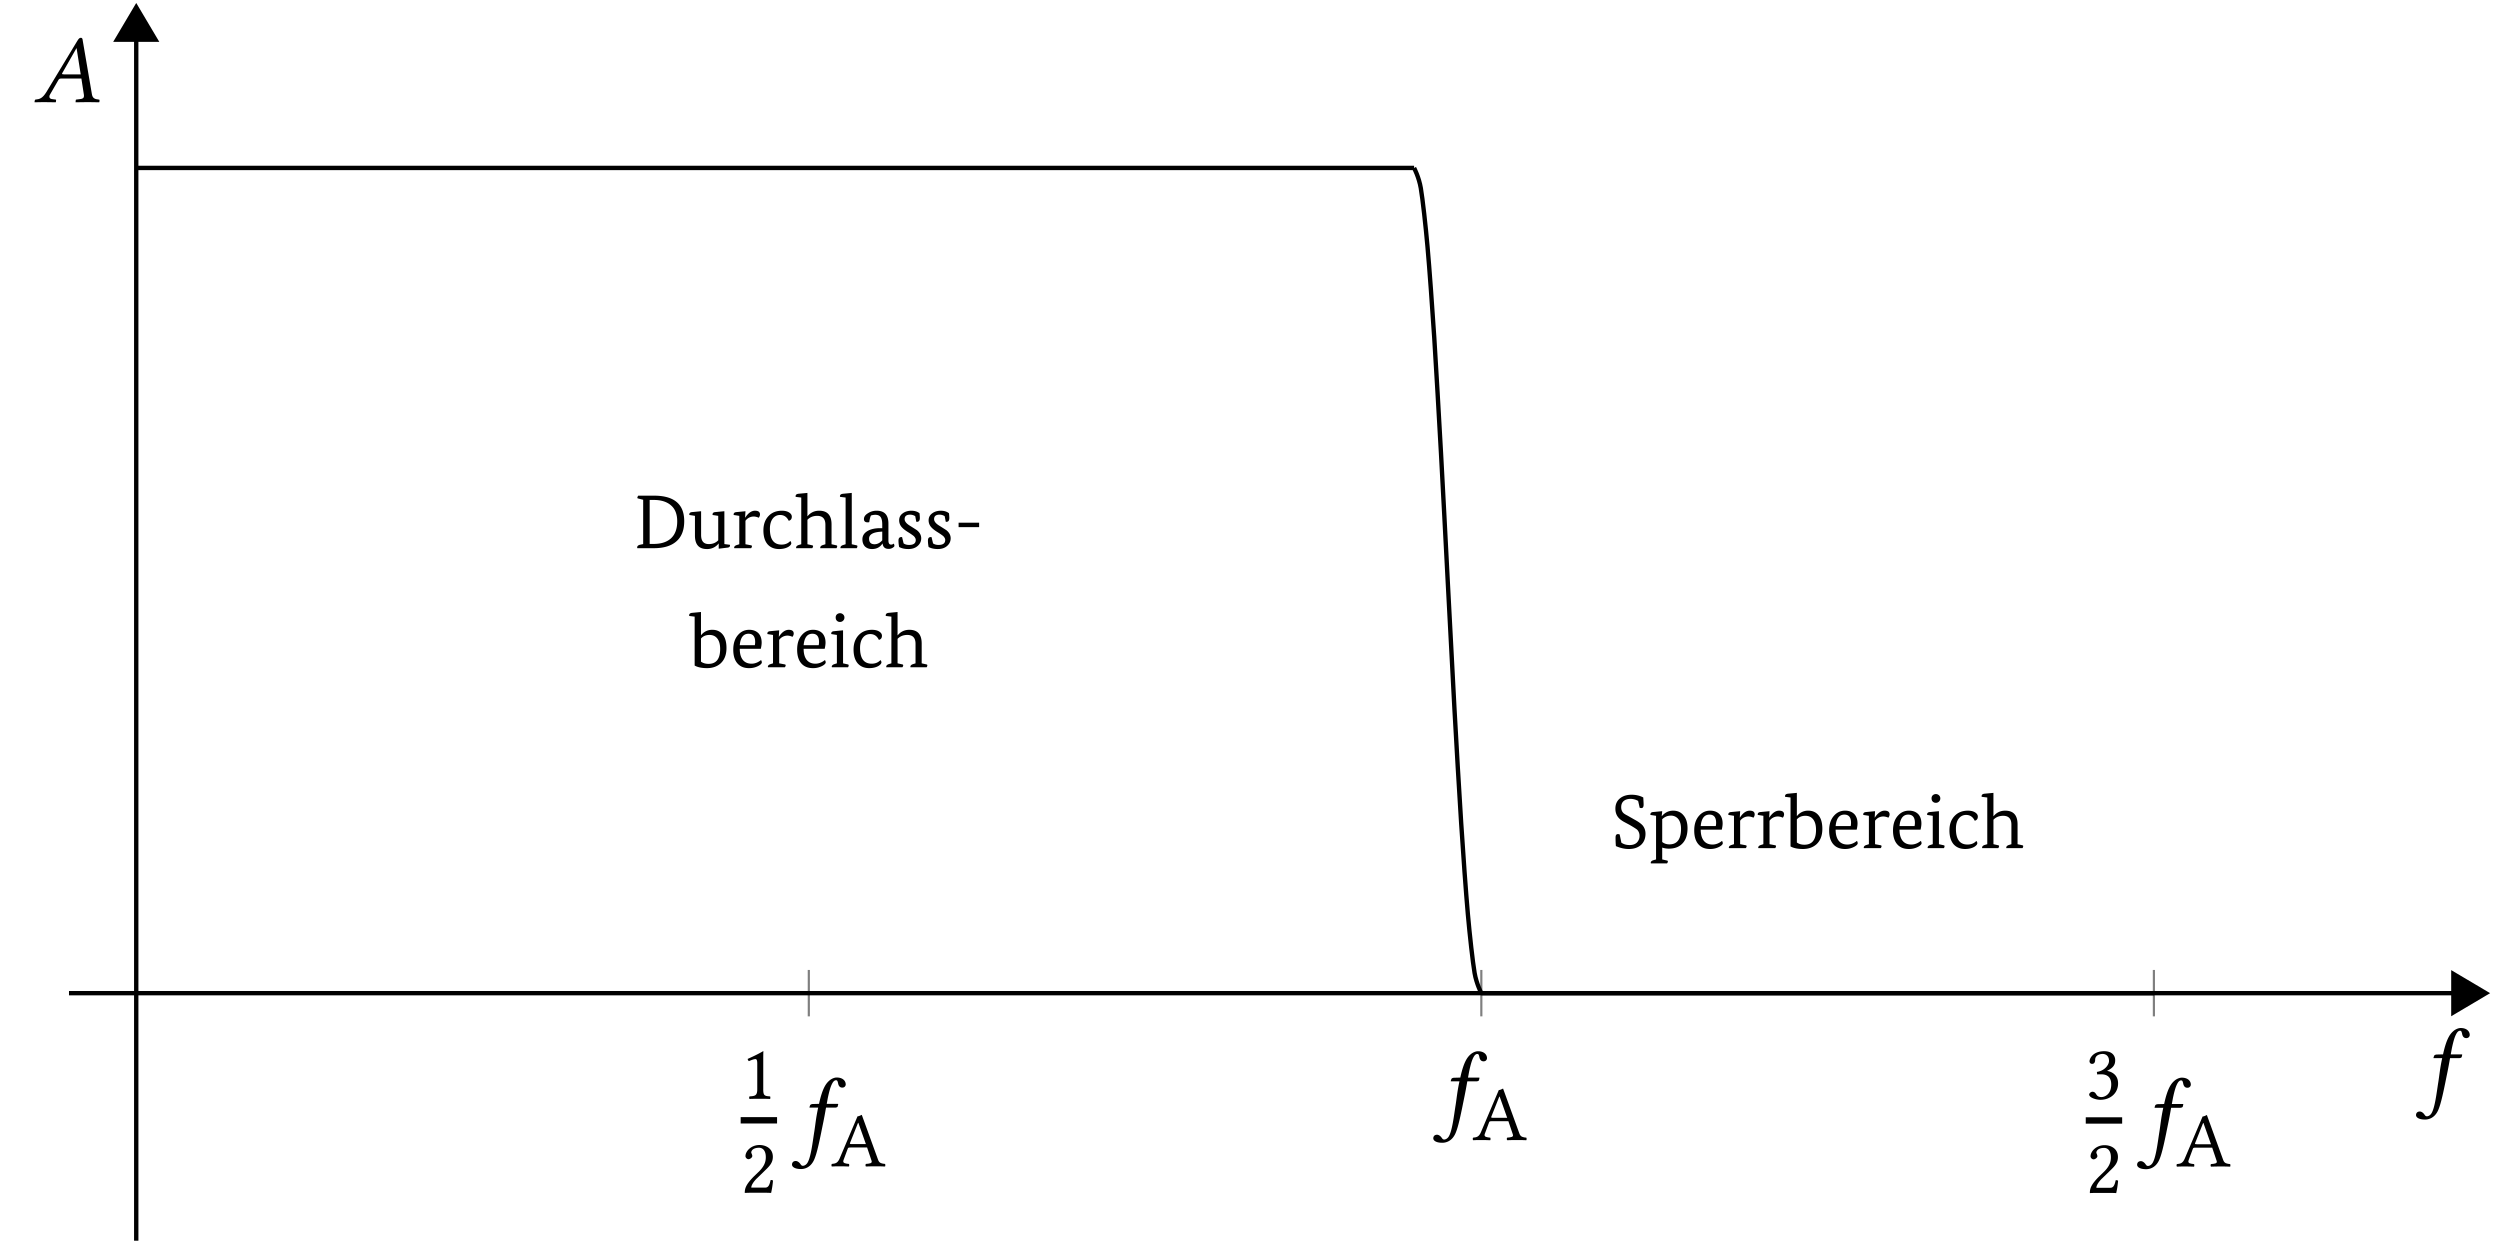 <svg xmlns="http://www.w3.org/2000/svg" xmlns:xlink="http://www.w3.org/1999/xlink" width="456.594" height="227.566" viewBox="0 0 456.594 227.566"><g transform="scale(2)"><defs><path id="f" d="M2.063-.875v-2.484c0-.422 0-.86.015-.953 0-.032-.015-.032-.031-.032-.406.235-.781.422-1.406.703a.33.33 0 0 0 .109.204c.328-.141.484-.188.61-.188.124 0 .156.172.156.422v2.328c0 .594-.203.625-.703.656-.047.047-.047.188 0 .235C1.172 0 1.422 0 1.813 0c.343 0 .515 0 .875.016.03-.047.03-.188 0-.235-.5-.031-.626-.062-.626-.656m0 0"/><path id="g" d="M.438-3.344c0 .14.14.281.28.281.126 0 .345-.14.345-.296 0-.047-.016-.094-.032-.141-.015-.062-.062-.125-.062-.172 0-.187.187-.437.719-.437.25 0 .609.172.609.859 0 .453-.156.828-.578 1.266l-.532.515C.485-.75.375-.406.375.016c0 0 .36-.016.594-.016h1.25c.234 0 .562.016.562.016a8 8 0 0 0 .172-1.125c-.047-.047-.14-.063-.219-.047-.109.515-.234.687-.5.687H.97c0-.343.484-.828.531-.86l.719-.702c.406-.39.719-.703.719-1.25 0-.766-.641-1.078-1.22-1.078-.78 0-1.28.578-1.28 1.015m0 0"/><path id="i" d="M1.11-.562 1.5-1.61c.031-.094.078-.11.25-.11h1.516l.406 1.203c.094.25-.172.266-.516.297-.047.047-.047.188 0 .235C3.406 0 3.812 0 4.094 0s.562 0 .812.016c.032-.047.032-.188 0-.235-.281-.031-.531-.047-.64-.39L2.78-4.703c-.11.062-.297.14-.39.14L.766-.733C.578-.281.359-.25.046-.22 0-.172 0-.03.047.016.235 0 .47 0 .689 0c.296 0 .656 0 .921.016.032-.047.032-.188 0-.235C1.33-.25 1-.266 1.11-.562m.765-1.47c-.156 0-.203-.015-.172-.093l.734-1.844h.032l.687 1.938Zm0 0"/><path id="j" d="M1.531-4.11c.313 0 .594.188.594.641 0 .36-.406.906-1.11 1l.032.235c.125-.016.25-.016.344-.016.406 0 .937.125.937.922 0 .953-.64 1.156-.89 1.156-.36 0-.422-.172-.516-.297a.34.34 0 0 0-.313-.187c-.14 0-.296.14-.296.25 0 .281.609.484 1.03.484.86 0 1.61-.562 1.61-1.5 0-.781-.578-1.062-1-1.14h-.016c.594-.282.75-.579.75-.954a.77.77 0 0 0-.218-.578c-.156-.156-.406-.265-.781-.265-1.047 0-1.344.687-1.344.922 0 .093.062.234.234.234.25 0 .281-.235.281-.375 0-.453.5-.531.672-.531m0 0"/><path id="h" d="M1.578 1.563c-.094.156-.266.265-.406.265-.125 0-.156-.062-.219-.14-.078-.125-.25-.297-.437-.297-.25 0-.344.172-.344.328 0 .187.219.406.828.406.375 0 .766-.172 1.031-.562.25-.344.453-1.032.797-2.72.14-.702.297-1.421.422-2.171l.031-.156h.828c.079 0 .22-.032.235-.11 0 0 .047-.187.047-.203 0-.015-.016-.031-.063-.031h-.984l.094-.516c.14-.672.265-1.078.39-1.312.125-.25.25-.328.36-.328.125 0 .14.078.187.25.031.187.11.422.39.422.25 0 .313-.204.313-.282 0-.343-.281-.64-.828-.64-.187 0-.422.093-.61.234-.28.234-.656.578-1 2.172l-.578.015c-.171.016-.234.079-.25.157a1 1 0 0 0-.046.156c0 .016.015.016.046.016h.75c-.218 1.015-.25 1.547-.359 2.218-.14.86-.297 2.313-.625 2.829m0 0"/><path id="z" d="M1.594-.703 2.344-2c.062-.125.125-.156.328-.156h1.781l.234 1.515v.079c0 .203-.14.28-.437.296L4-.234c-.031 0-.062.015-.062.062L3.922 0v.016C4.25.016 4.734 0 5.062 0c.344 0 .688.016 1 .016L6.095 0l.015-.172c0-.047-.03-.062-.078-.062L5.938-.25c-.329-.031-.485-.172-.532-.516l-.828-4.843c-.016-.172-.047-.266-.172-.266s-.203.078-.343.313L1.25-.907c-.344.547-.594.64-.969.672-.047 0-.062.015-.078.062L.172 0l.016.016C.516.016.656 0 .984 0c.344 0 .797.016 1.11.016L2.125 0l.016-.172c.015-.047-.016-.062-.047-.062l-.25-.032C1.625-.28 1.53-.359 1.53-.5c0-.062.016-.14.063-.203M2.89-2.531c-.141 0-.203-.016-.203-.063 0-.015.015-.031.015-.047L4-4.92h.016l.375 2.39Zm0 0"/><path id="l" d="M1.844-4.797q2.766 0 2.765 2.328-.001 1.237-.734 1.86Q3.17 0 1.844 0H.328a.1.1 0 0 1-.016-.062q0-.187.25-.25L.86-.375v-4.047l-.437-.11q-.094-.011-.094-.077-.002-.06.078-.188ZM1.828-.39q1.015 0 1.578-.515.563-.527.563-1.547 0-.967-.563-1.453-.563-.499-1.578-.5h-.375v4.015Zm0 0"/><path id="m" d="m.61-2.953-.5-.078q-.017-.012-.016-.047-.002-.2.265-.219l.813-.078v2.172c0 .555.234.828.703.828q.529.001.86-.344v-2.234l-.516-.078v-.047q-.001-.2.25-.219l.828-.078v3l.5.063q.014.033.015.062-.001.19-.265.203L2.78.047v-.469h-.015a1.3 1.3 0 0 1-1.063.5Q.61.08.61-1.156Zm0 0"/><path id="n" d="M.703-.36v-2.593l-.5-.078q-.017-.012-.016-.047c0-.133.086-.207.266-.219l.813-.078-.032.578h.016q.405-.623.89-.625.453.002.454.344c0 .094-.04.195-.11.297-.168-.07-.32-.11-.453-.11a.92.92 0 0 0-.765.391v2.14l.5.094q.093.02.093.079A.3.3 0 0 1 1.781 0H.25a.1.1 0 0 1-.016-.047c0-.101.07-.18.22-.234Zm0 0"/><path id="o" d="M2.766-.656a.3.3 0 0 1 .093.203q-.001.158-.265.328-.345.201-.844.203c-.437 0-.79-.14-1.047-.422q-.391-.45-.39-1.281c0-.562.164-1.008.5-1.344Q1.263-3.42 2-3.422c.313 0 .55.07.719.203q.187.143.187.344 0 .3-.281.375-.253-.53-.781-.531a.81.81 0 0 0-.64.281q-.299.346-.298.984Q.904-.326 1.97-.328q.497 0 .797-.328m0 0"/><path id="p" d="M.64-.36v-4.265l-.515-.062v-.063c0-.125.082-.195.25-.219l.828-.078v2.125h.016q.406-.499 1.062-.5 1.125.001 1.125 1.25v1.813l.422.093q.094.02.094.079A.36.36 0 0 1 3.859 0H2.375v-.047c0-.101.07-.18.219-.234l.25-.078v-1.782q0-.81-.75-.812-.55 0-.89.36V-.36l.421.093q.094.02.094.079A.3.3 0 0 1 1.64 0H.17v-.047q0-.152.204-.234Zm0 0"/><path id="q" d="M.672-.36v-4.265l-.5-.062a.1.1 0 0 1-.016-.063c0-.125.086-.195.266-.219l.812-.078v4.688l.422.093q.094.02.094.079A.36.36 0 0 1 1.688 0H.202v-.047c0-.101.07-.18.219-.234Zm0 0"/><path id="r" d="M2.078-2.156q0-.468-.14-.672-.143-.218-.485-.219c-.148 0-.281.024-.406.063q-.096.188-.156.609a1 1 0 0 1-.141.016q-.344 0-.344-.297c0-.207.117-.383.36-.531q.357-.235.797-.235 1.078 0 1.078 1.172v1.531q0 .392.234.39a.34.34 0 0 0 .25-.093q.062.096.063.203 0 .082-.126.157a.65.65 0 0 1-.406.125Q2.17.064 2.11-.422h-.015c-.219.336-.54.5-.953.5Q.747.078.5-.156.266-.402.266-.812q0-.5.515-.782.435-.234 1.11-.234h.187ZM1.375-.36q.387.001.703-.36v-.797l-.187.016c-.68.055-1.016.262-1.016.625 0 .344.164.516.5.516m0 0"/><path id="s" d="M.781-.437q.2.14.5.14c.407 0 .61-.148.61-.453q-.002-.187-.203-.375a6 6 0 0 0-.454-.312q-.408-.249-.578-.438a.93.93 0 0 1-.281-.656q-.002-.406.313-.64.327-.249.796-.25.47 0 .75.233.031.27.032.422c0 .243-.09.36-.266.36-.031 0-.055-.004-.062-.016l-.094-.5a.86.86 0 0 0-.469-.14c-.336 0-.5.136-.5.406q0 .281.39.547.373.234.735.468.388.315.39.735 0 .421-.328.703-.316.28-.843.281C.875.078.594.012.375-.109a3 3 0 0 1-.062-.578c0-.22.085-.329.265-.329h.063Zm0 0"/><path id="t" d="M2.297-1.922H.422v-.406h1.875Zm0 0"/><path id="u" d="M.5-4.625 0-4.687v-.063c0-.125.082-.195.25-.219l.828-.078v2.11h.016a1.26 1.26 0 0 1 1.031-.485q.545 0 .89.375c.258.281.391.711.391 1.281q0 .926-.547 1.422-.485.423-1.234.422Q.922.078.5-.156Zm1.36 1.672c-.337 0-.594.11-.782.328v2.11c.188.136.414.203.688.203q1.061 0 1.062-1.36c0-.445-.101-.781-.297-1q-.25-.28-.672-.281m0 0"/><path id="v" d="M.906-1.687q0 .657.282 1.015.281.345.796.344.45 0 .86-.328.06.048.078.203-.001.158-.313.328a1.76 1.76 0 0 1-.859.203C1.32.078.984-.05.734-.312Q.314-.747.313-1.61c0-.57.148-1.024.453-1.36q.403-.451 1-.453.544 0 .859.328.281.316.281.844 0 .234-.078.563Zm.797-1.375Q1-3.06.906-2.016h1.375q.03-.139.031-.296 0-.75-.609-.75m0 0"/><path id="w" d="M.703-.36v-2.593l-.5-.078q-.017-.012-.016-.047c0-.133.086-.207.266-.219l.813-.078v3.016l.422.093q.093.02.093.079A.36.36 0 0 1 1.72 0H.25a.1.1 0 0 1-.016-.047c0-.101.07-.18.22-.234Zm-.11-4.187a.38.38 0 0 1 .11-.281.42.42 0 0 1 .281-.11c.114 0 .207.04.282.11a.37.37 0 0 1 .125.281.38.38 0 0 1-.125.297.38.38 0 0 1-.282.11.37.37 0 0 1-.28-.11c-.075-.07-.11-.172-.11-.297m0 0"/><path id="x" d="M2.484-4.312a1.44 1.44 0 0 0-.687-.188c-.274 0-.484.07-.64.203-.15.137-.22.324-.22.563q0 .315.188.515c.07.074.203.156.39.25l.657.375q.497.27.719.516.264.315.265.765c0 .418-.133.75-.39 1Q2.342.08 1.625.079 1.062.08.453-.187A9 9 0 0 1 .422-.97c0-.207.07-.312.219-.312q.06 0 .156.031l.156.75q.31.22.75.219.451.001.688-.25a.86.86 0 0 0 .218-.61.78.78 0 0 0-.218-.546q-.175-.14-.72-.454l-.437-.234c-.273-.145-.468-.3-.593-.469q-.235-.309-.235-.765 0-.592.422-.938.406-.328 1.063-.328c.394 0 .75.086 1.062.25q.03.504.031.656-.002.315-.203.313a.4.4 0 0 1-.156-.031Zm0 0"/><path id="y" d="M.672 1.031v-3.984l-.516-.078v-.047q-.001-.2.25-.219l.828-.078-.046.453h.015q.422-.499 1.031-.5c.407 0 .723.149.954.438q.358.421.359 1.172-.002.925-.485 1.406-.438.455-1.234.453c-.2 0-.398-.035-.594-.094v1.078l.407.094c.07.008.109.035.109.078a.27.27 0 0 1-.078.188H.203a.1.1 0 0 1-.016-.047c0-.106.07-.184.22-.235Zm1.344-4q-.44 0-.782.328v2.079c.188.148.407.218.657.218q1.061.002 1.062-1.422-.002-.574-.25-.89a.84.84 0 0 0-.687-.313m0 0"/><clipPath id="a"><path d="M224 88h3.598v5H224Zm0 0"/></clipPath><clipPath id="b"><path d="M218 83h9.598v16H218Zm0 0"/></clipPath><clipPath id="c"><path d="M12 3h1v110.5h-1Zm0 0"/></clipPath><clipPath id="d"><path d="M10 .066h5V4h-5Zm0 0"/></clipPath><clipPath id="e"><path d="M5 .066h15V10H5Zm0 0"/></clipPath><clipPath id="k"><path d="M6.3 9H135v12H6.3Zm0 0"/></clipPath></defs><path fill="none" stroke="#7F7F7F" stroke-miterlimit="10" stroke-width=".198" d="M73.86 92.813v-4.239m61.413 4.239v-4.239m61.418 4.239v-4.239"/><path fill="none" stroke="#000" stroke-miterlimit="10" stroke-width=".398" d="M6.3 90.695h217.637"/><g clip-path="url(#a)"><path d="m227.004 90.695-2.965-1.757v3.515Zm0 0"/></g><g clip-path="url(#b)"><path fill="none" stroke="#000" stroke-miterlimit="10" stroke-width=".398" d="m227.004 90.695-2.965-1.757v3.515Zm0 0"/></g><g clip-path="url(#c)"><path fill="none" stroke="#000" stroke-miterlimit="10" stroke-width=".398" d="M12.441 113.3V3.728"/></g><g clip-path="url(#d)"><path d="m12.441.66-1.757 2.965h3.515Zm0 0"/></g><g clip-path="url(#e)"><path fill="none" stroke="#000" stroke-miterlimit="10" stroke-width=".398" d="m12.441.66-1.757 2.965h3.515Zm0 0"/></g><use xlink:href="#f" x="67.636" y="100.34"/><path fill="none" stroke="#000" stroke-miterlimit="10" stroke-width=".581" d="M67.637 102.305h3.324"/><use xlink:href="#g" x="67.636" y="108.92"/><use xlink:href="#h" x="72.153" y="104.63"/><use xlink:href="#i" x="75.916" y="106.508"/><use xlink:href="#h" x="130.714" y="102.231"/><use xlink:href="#i" x="134.478" y="104.108"/><use xlink:href="#j" x="190.468" y="100.354"/><path fill="none" stroke="#000" stroke-miterlimit="10" stroke-width=".581" d="M190.469 102.32h3.324"/><use xlink:href="#g" x="190.468" y="108.935"/><use xlink:href="#h" x="194.986" y="104.644"/><use xlink:href="#i" x="198.748" y="106.522"/><g clip-path="url(#k)"><path fill="none" stroke="#000" stroke-miterlimit="10" stroke-width=".398" d="M12.441 15.336h116.692"/></g><path fill="none" stroke="#000" stroke-miterlimit="10" stroke-width=".398" d="M129.133 15.336s.445.844.613 1.844c.172 1 .445 3.453.613 5.351.172 1.899.446 5.723.618 8.336.168 2.613.441 7.43.613 10.504s.445 8.414.613 11.645c.172 3.23.445 8.57.613 11.644.172 3.07.446 7.887.618 10.504.168 2.613.441 6.434.613 8.336.168 1.898.441 4.352.613 5.352.172.996.613 1.843.613 1.843M135.273 90.695h61.418"/><use xlink:href="#l" x="57.874" y="50.06"/><use xlink:href="#m" x="62.852" y="50.06"/><use xlink:href="#n" x="66.808" y="50.06"/><use xlink:href="#o" x="69.401" y="50.06"/><use xlink:href="#p" x="72.53" y="50.06"/><use xlink:href="#q" x="76.548" y="50.06"/><use xlink:href="#r" x="78.488" y="50.06"/><use xlink:href="#s" x="81.735" y="50.06"/><use xlink:href="#s" x="84.425" y="50.06"/><use xlink:href="#t" x="87.116" y="50.06"/><use xlink:href="#u" x="62.935" y="60.935"/><use xlink:href="#v" x="66.648" y="60.935"/><use xlink:href="#n" x="69.888" y="60.935"/><use xlink:href="#v" x="72.481" y="60.935"/><use xlink:href="#w" x="75.721" y="60.935"/><use xlink:href="#o" x="77.633" y="60.935"/><use xlink:href="#p" x="80.761" y="60.935"/><use xlink:href="#x" x="147.109" y="77.451"/><use xlink:href="#y" x="150.557" y="77.451"/><use xlink:href="#v" x="154.402" y="77.451"/><use xlink:href="#n" x="157.642" y="77.451"/><use xlink:href="#n" x="160.326" y="77.451"/><use xlink:href="#u" x="163.009" y="77.451"/><use xlink:href="#v" x="166.722" y="77.451"/><use xlink:href="#n" x="169.962" y="77.451"/><use xlink:href="#v" x="172.555" y="77.451"/><use xlink:href="#w" x="175.795" y="77.451"/><use xlink:href="#o" x="177.707" y="77.451"/><use xlink:href="#p" x="180.835" y="77.451"/><use xlink:href="#h" x="220.456" y="100.111"/><use xlink:href="#z" x="2.979" y="9.325"/></g></svg>